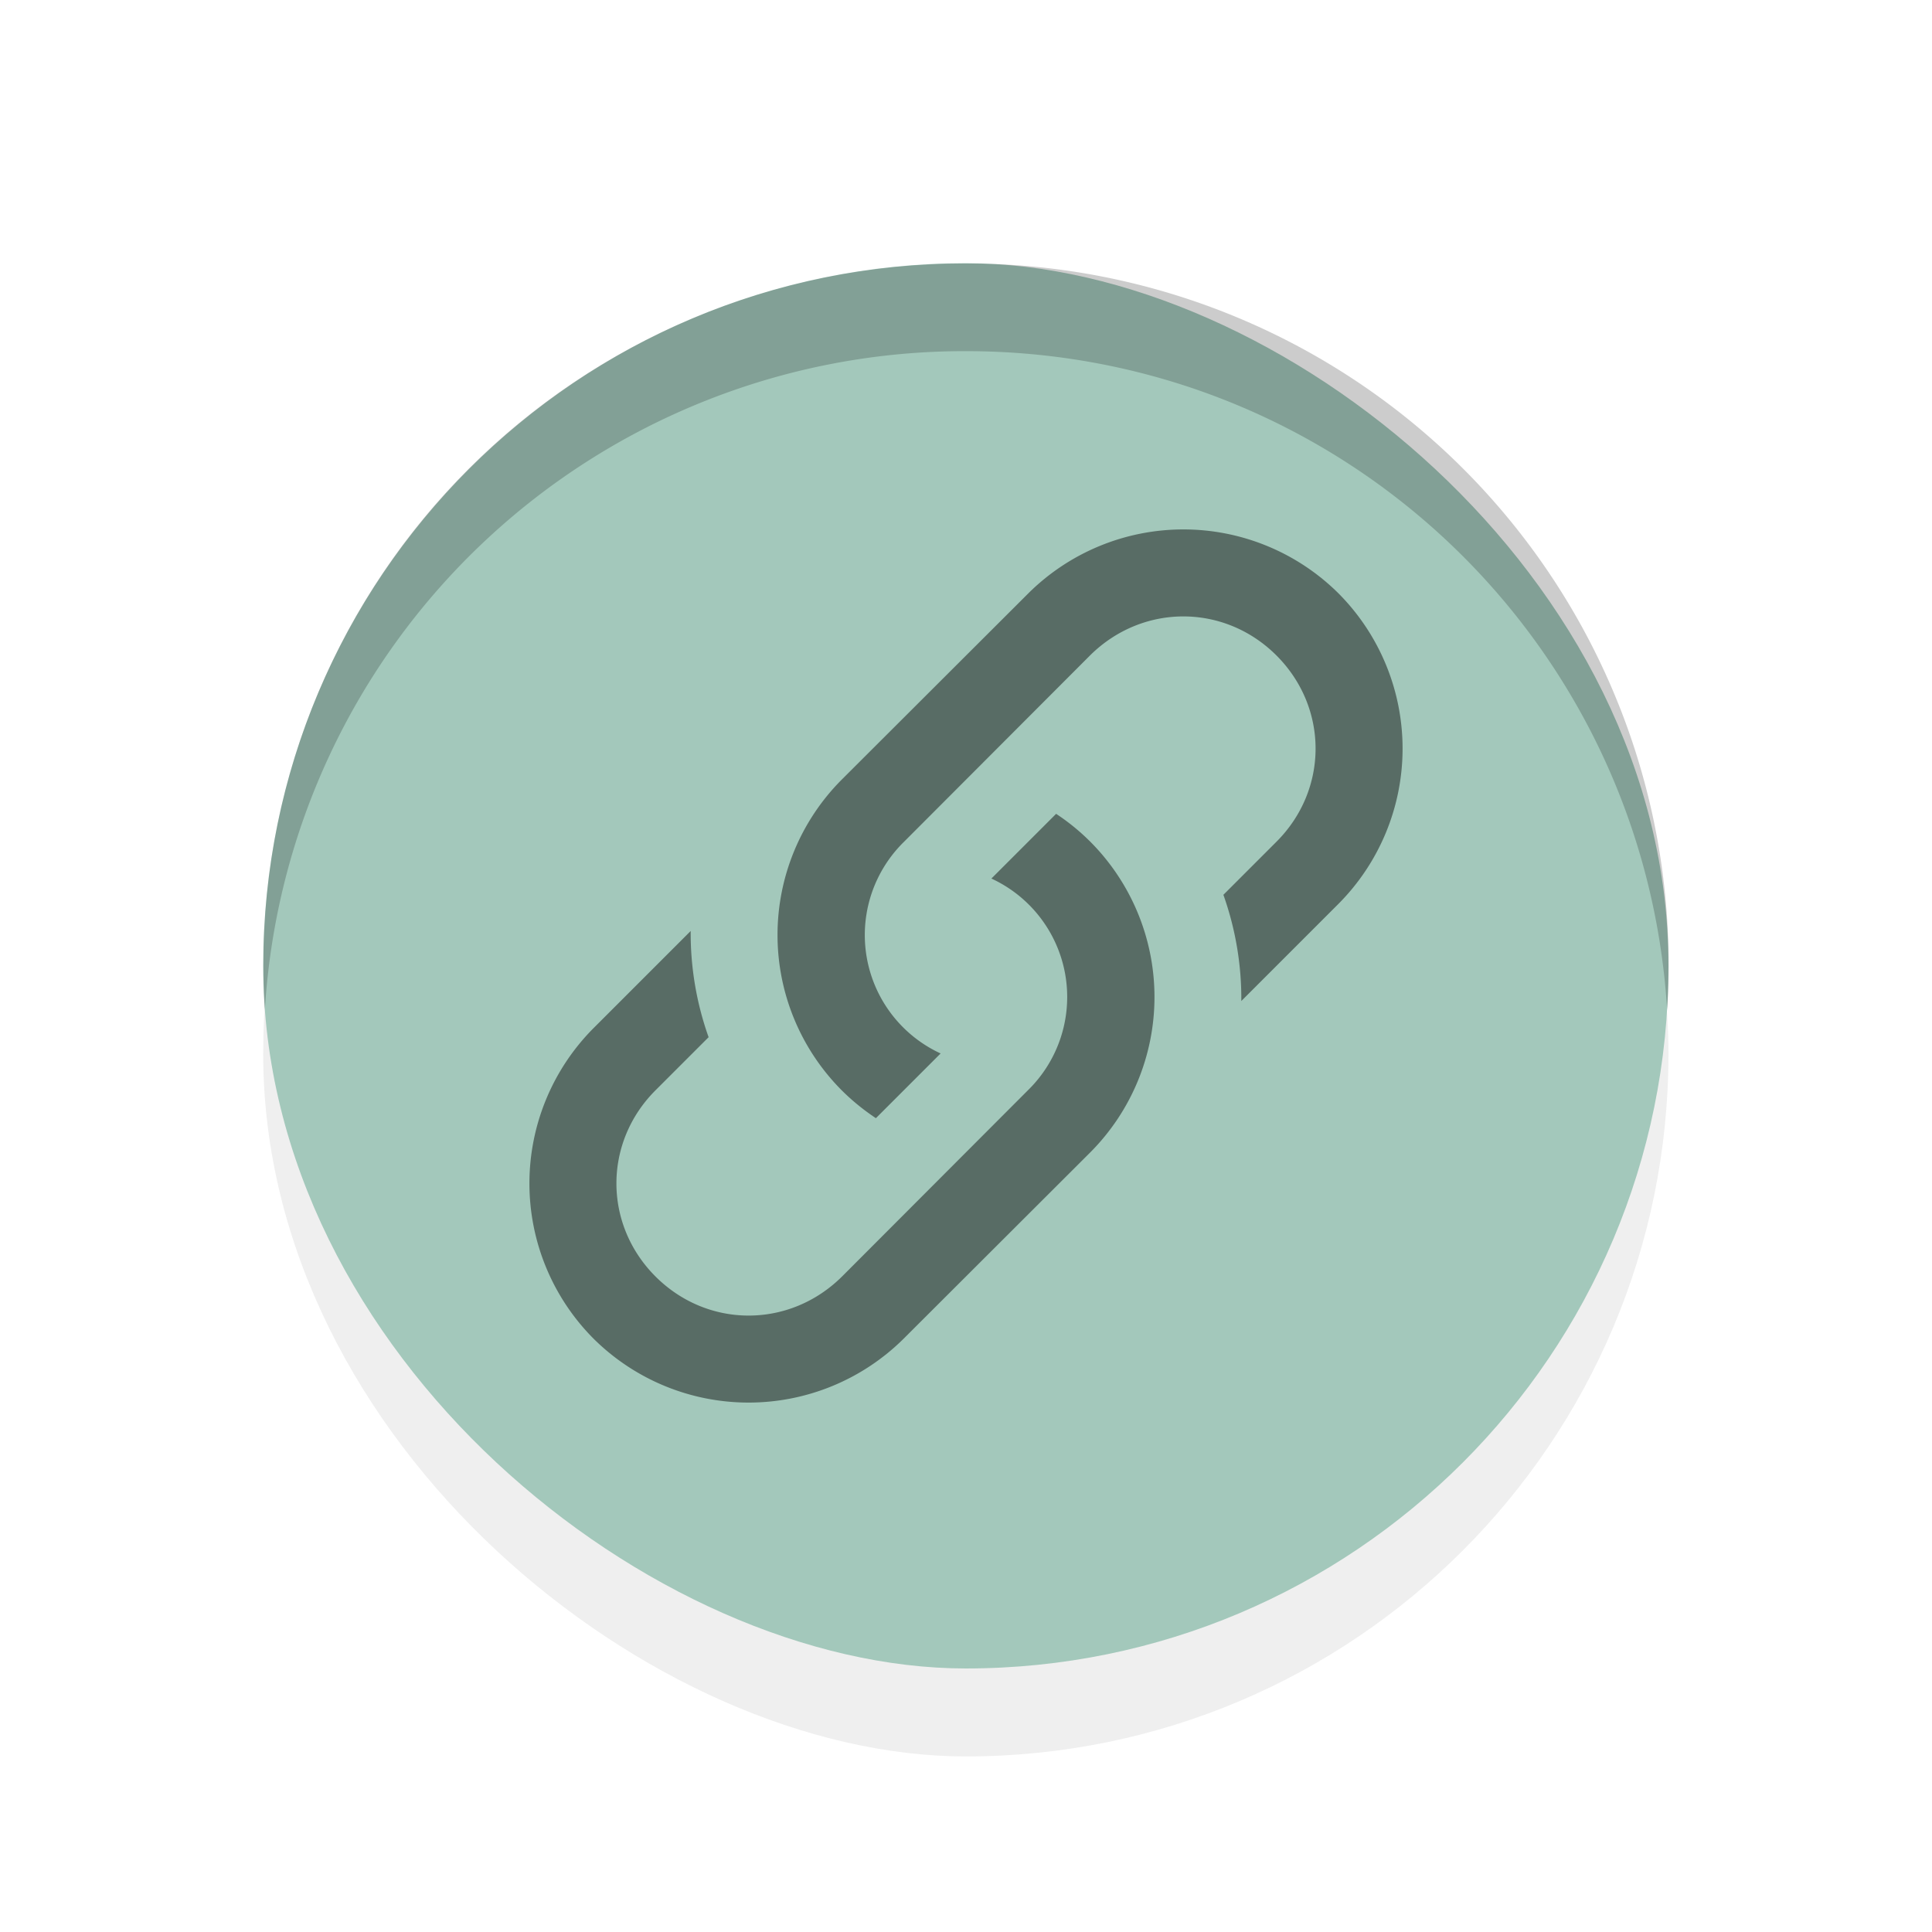 <svg xmlns="http://www.w3.org/2000/svg" width="22" height="22" viewBox="0 0 5.821 5.821">
    <defs>
        <filter id="a" width="1.294" height="1.294" x="-.147" y="-.147" color-interpolation-filters="sRGB">
            <feGaussianBlur stdDeviation=".259"/>
        </filter>
    </defs>
    <rect width="4.234" height="4.234" x="-5.292" y="-5.027" filter="url(#a)" opacity=".25" rx="2.117" ry="2.117" transform="matrix(0 -1 -1 0 0 0)"/>
    <rect width="4.234" height="4.234" x="-5.027" y="-5.027" fill="#a3c8bb" rx="2.117" ry="2.117" transform="matrix(0 -1 -1 0 0 0)"/>
    <path fill-opacity=".46" d="M3.285 2.536a.657.657 0 0 0-.103-.084l-.195.195a.393.393 0 0 1 .11.638l-.56.561c-.158.157-.405.157-.562 0s-.157-.404 0-.561l.16-.16a.934.934 0 0 1-.054-.32l-.293.293a.663.663 0 0 0 0 .935.663.663 0 0 0 .935 0l.562-.561a.663.663 0 0 0 0-.936z" class="ColorScheme-Text" color="#5d656b"/>
    <path fill-opacity=".46" d="M2.536 3.285c.032.032.067.06.103.084l.195-.195a.393.393 0 0 1-.11-.638l.56-.561c.158-.157.405-.157.562 0s.157.404 0 .561l-.16.16a.934.934 0 0 1 .054.32l.293-.293a.663.663 0 0 0 0-.935.663.663 0 0 0-.935 0l-.562.561a.663.663 0 0 0 0 .936z" class="ColorScheme-Text" color="#5d656b"/>
    <path d="M2.91.794A2.112 2.112 0 0 0 .798 3.043 2.112 2.112 0 0 1 2.91 1.058c1.129 0 2.045.874 2.113 1.985A2.112 2.112 0 0 0 2.91.794z" opacity=".2"/>
</svg>
